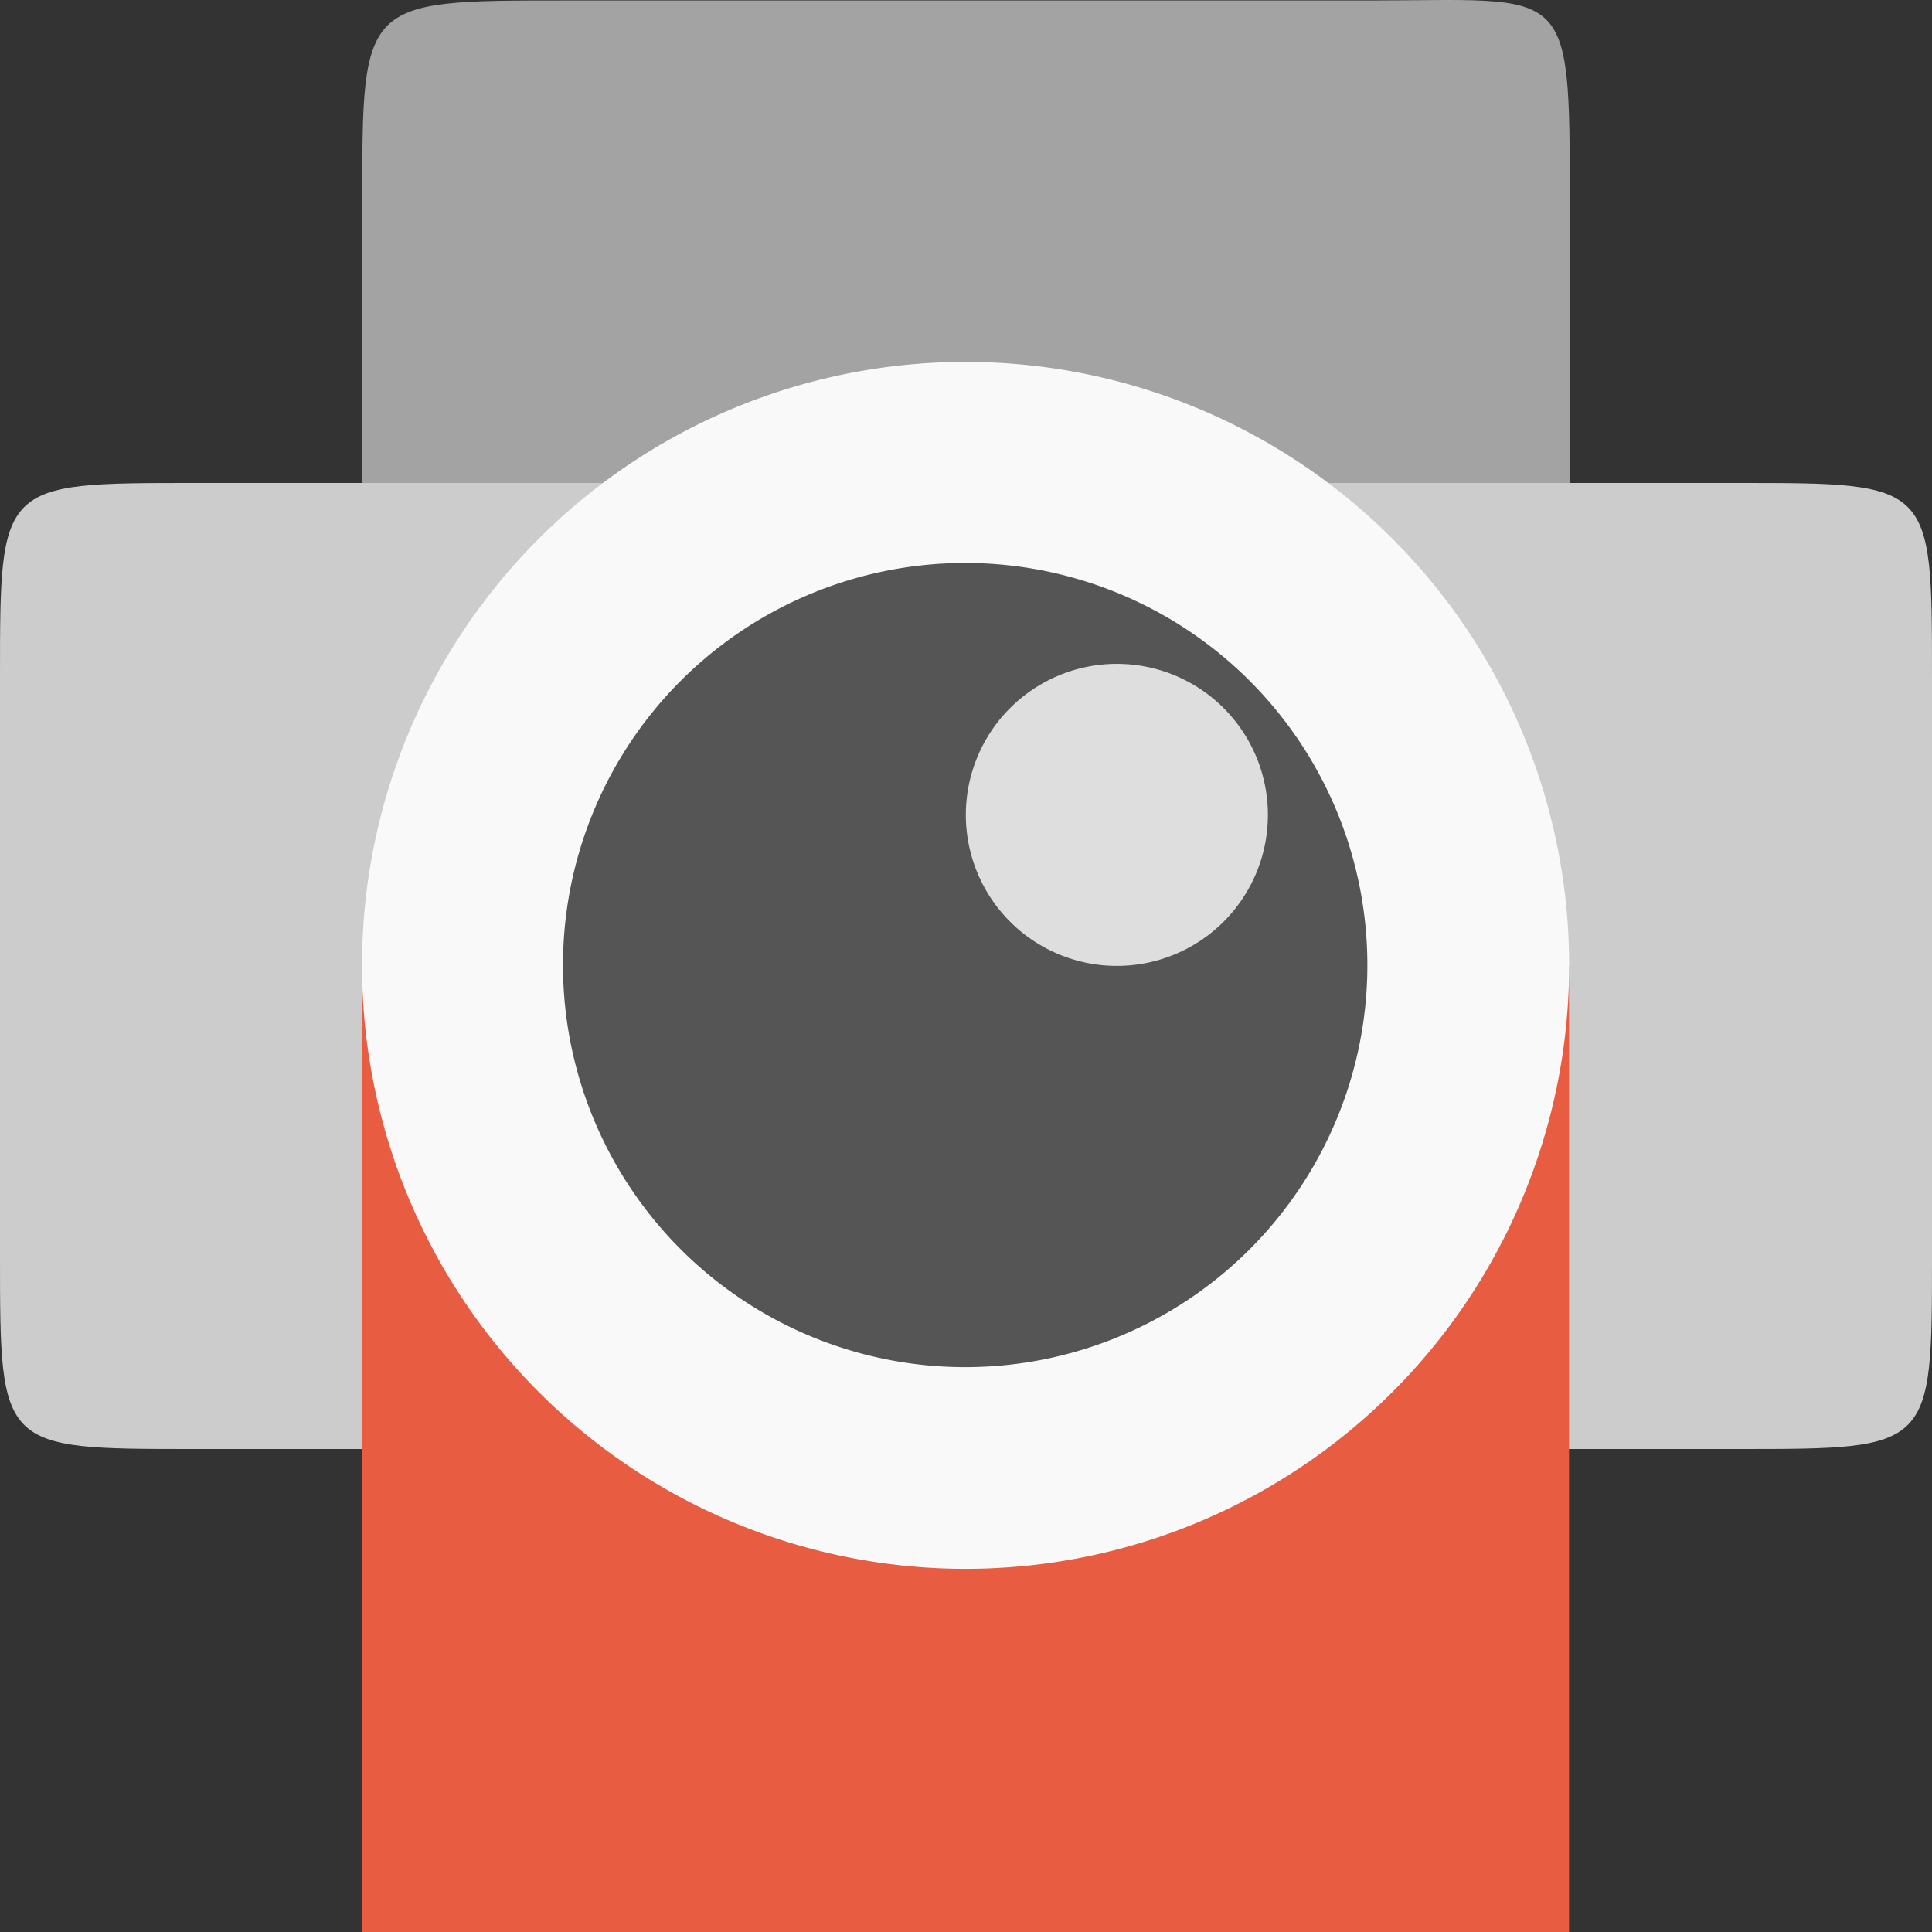 <svg width="16" xmlns="http://www.w3.org/2000/svg" height="16" viewBox="0 0 16 16">
<rect x="0" y="0" width="16" height="16" fill="#333333" stroke="none"/>
<g style="fill-rule:evenodd">
<path style="fill:#aaa;fill-opacity:.94" d="m 4.667,0.004 6.667,0 C 13,0.004 13,-0.163 13,1.67 l 0,6.664 C 13,10 13,10 11.333,10 L 4.667,10 C 3,10 3,10 3,8.334 L 3,1.67 C 3,0.004 3,0.004 4.667,0.004 z"/>
<path style="fill:#ccc" d="M 1.6,4 14.4,4 C 16,4 16,4 16,5.6 l 0,4.8 C 16,12 16,12 14.4,12 L 1.6,12 C 0,12 0,12 0,10.4 L 0,5.6 C 0,4 0,4 1.6,4 z"/>
</g>
<g transform="matrix(.833 0 0 .8 -2 -.8)">
<path style="fill:#e85c41" d="m 6,11 12,0 0,10 -12,0 z"/>
</g>
<g style="fill-rule:evenodd" transform="matrix(.833 0 0 .833 -1.999 -2)">
<path style="fill:#f9f9f9" d="m 19,12.5 a 5.5,6.5 0 1 1 -11,0 5.5,6.5 0 1 1 11,0 z" transform="matrix(1.091 0 0 .923 -2.729 .461)"/>
<path style="fill:#555" d="m 19,12.5 a 5.5,6.5 0 1 1 -11,0 5.5,6.5 0 1 1 11,0 z" transform="matrix(.727 0 0 .615 2.181 4.308)"/>
<path style="fill:#dedede" d="m 19,12.5 a 5.5,6.5 0 1 1 -11,0 5.5,6.5 0 1 1 11,0 z" transform="matrix(.273 0 0 .231 9.818 7.615)"/>
</g>
</svg>
